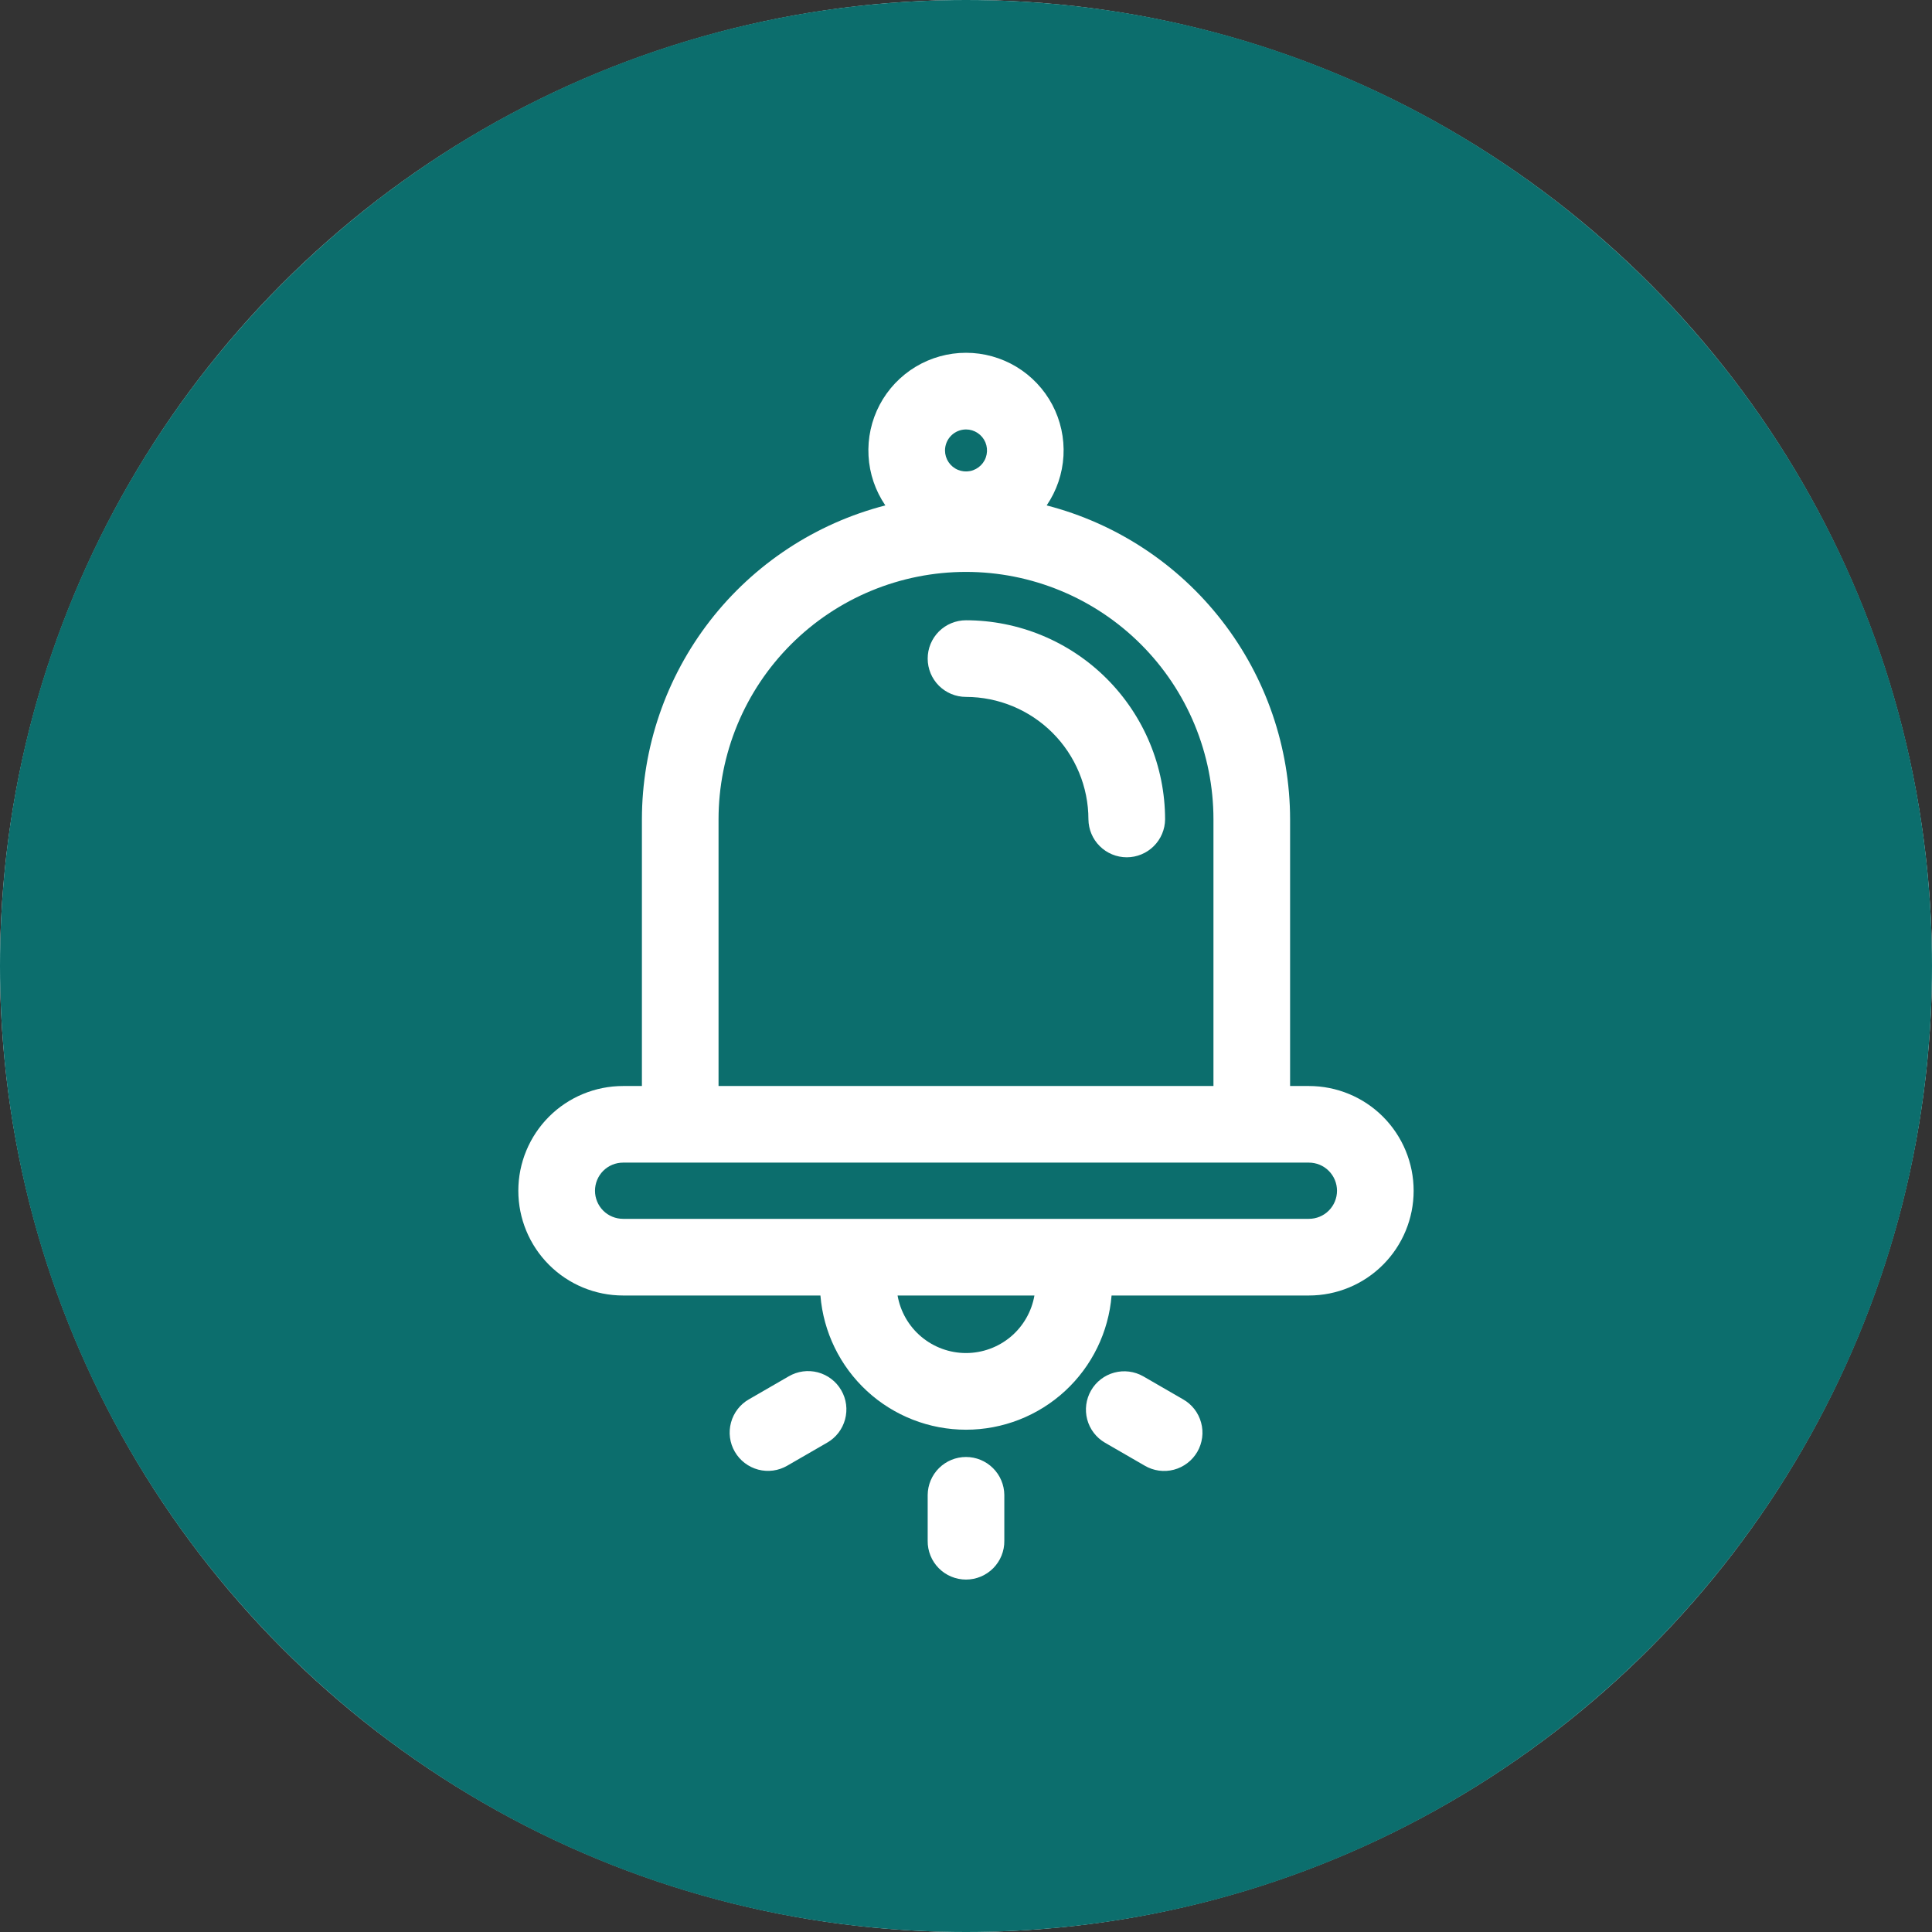 <svg width="60" height="60" viewBox="0 0 60 60" fill="none" xmlns="http://www.w3.org/2000/svg">
<rect x="0" y="0" width="60" height="60" fill="#333333" stroke="none"/>
<circle cx="30" cy="30" r="30" fill="white"/>
<g clip-path="url(#clip0_6343_2)">
<path fill-rule="evenodd" clip-rule="evenodd" d="M30 0C46.569 0 60 13.431 60 30C60 46.569 46.569 60 30 60C13.431 60 0 46.569 0 30C0 13.431 13.431 0 30 0ZM35.505 42.743C35.231 42.587 34.907 42.546 34.604 42.628C34.3 42.71 34.041 42.909 33.884 43.182C33.727 43.454 33.684 43.778 33.764 44.082C33.845 44.386 34.043 44.646 34.315 44.804L35.549 45.517C35.684 45.597 35.834 45.649 35.99 45.671C36.146 45.692 36.304 45.683 36.456 45.643C36.608 45.603 36.751 45.533 36.876 45.437C37.001 45.342 37.105 45.223 37.184 45.087C37.263 44.951 37.313 44.8 37.334 44.645C37.354 44.489 37.343 44.33 37.301 44.179C37.26 44.027 37.189 43.885 37.093 43.761C36.996 43.637 36.876 43.533 36.739 43.456L35.505 42.743ZM24.495 42.743L23.261 43.456C23.124 43.533 23.005 43.637 22.909 43.761C22.813 43.885 22.743 44.027 22.702 44.178C22.661 44.33 22.65 44.488 22.67 44.643C22.691 44.799 22.741 44.949 22.82 45.084C22.898 45.22 23.003 45.339 23.127 45.434C23.252 45.53 23.394 45.599 23.545 45.64C23.697 45.68 23.855 45.69 24.01 45.669C24.166 45.648 24.315 45.596 24.451 45.517L25.686 44.804C25.822 44.727 25.941 44.623 26.037 44.499C26.133 44.375 26.203 44.233 26.244 44.082C26.285 43.93 26.296 43.772 26.276 43.617C26.256 43.462 26.205 43.312 26.126 43.176C26.048 43.04 25.944 42.921 25.819 42.826C25.695 42.73 25.552 42.661 25.401 42.62C25.249 42.58 25.091 42.57 24.936 42.591C24.78 42.612 24.631 42.664 24.495 42.743ZM28.81 46.427V47.853C28.808 48.01 28.838 48.166 28.897 48.312C28.956 48.458 29.043 48.59 29.154 48.702C29.265 48.814 29.396 48.903 29.542 48.963C29.687 49.024 29.843 49.055 30 49.055C30.157 49.055 30.313 49.024 30.458 48.963C30.603 48.903 30.735 48.814 30.846 48.702C30.956 48.59 31.044 48.458 31.103 48.312C31.162 48.166 31.192 48.01 31.19 47.853V46.427C31.187 46.113 31.06 45.813 30.837 45.593C30.614 45.372 30.314 45.248 30 45.248C29.686 45.248 29.385 45.372 29.162 45.593C28.939 45.813 28.813 46.113 28.81 46.427ZM22.315 25.445V33.727H37.685V25.446C37.685 24.437 37.486 23.438 37.1 22.505C36.714 21.573 36.148 20.726 35.434 20.012C34.72 19.298 33.873 18.732 32.941 18.346C32.008 17.96 31.009 17.761 30 17.761C28.991 17.761 27.991 17.96 27.059 18.346C26.127 18.732 25.28 19.298 24.566 20.012C23.852 20.726 23.286 21.573 22.9 22.505C22.514 23.438 22.315 24.436 22.315 25.445ZM29.348 13.99C29.348 14.119 29.387 14.245 29.458 14.352C29.53 14.459 29.632 14.543 29.751 14.592C29.87 14.641 30.001 14.654 30.128 14.629C30.254 14.604 30.37 14.541 30.462 14.45C30.553 14.359 30.615 14.243 30.64 14.116C30.665 13.99 30.652 13.859 30.603 13.739C30.553 13.62 30.47 13.519 30.362 13.447C30.255 13.375 30.129 13.337 30 13.337C29.827 13.338 29.661 13.406 29.539 13.529C29.417 13.651 29.348 13.817 29.348 13.99ZM40.649 36.106H19.351C19.119 36.106 18.897 36.198 18.733 36.362C18.57 36.526 18.478 36.748 18.478 36.98C18.478 37.211 18.57 37.433 18.733 37.597C18.897 37.761 19.119 37.852 19.351 37.852H40.649C40.88 37.852 41.103 37.761 41.266 37.597C41.43 37.433 41.522 37.211 41.522 36.98C41.522 36.748 41.43 36.526 41.266 36.362C41.103 36.198 40.88 36.106 40.649 36.106ZM32.125 40.233H27.875C27.962 40.733 28.223 41.187 28.612 41.514C29.001 41.84 29.492 42.02 30 42.02C30.508 42.02 31 41.84 31.389 41.514C31.777 41.187 32.038 40.733 32.125 40.233ZM27.495 15.696C25.333 16.254 23.418 17.515 22.049 19.279C20.681 21.044 19.937 23.213 19.935 25.446V33.727H19.351C18.488 33.727 17.66 34.069 17.05 34.679C16.44 35.29 16.097 36.117 16.097 36.98C16.097 37.843 16.44 38.67 17.05 39.28C17.66 39.891 18.488 40.233 19.351 40.233H25.479C25.571 41.369 26.088 42.428 26.925 43.2C27.763 43.972 28.861 44.401 30 44.401C31.139 44.401 32.237 43.972 33.075 43.2C33.912 42.428 34.429 41.369 34.521 40.233H40.649C41.512 40.233 42.339 39.891 42.949 39.28C43.559 38.67 43.902 37.843 43.902 36.98C43.902 36.117 43.559 35.29 42.949 34.679C42.339 34.069 41.512 33.727 40.649 33.727H40.065V25.446C40.062 23.213 39.319 21.044 37.95 19.28C36.582 17.515 34.667 16.255 32.505 15.696C32.816 15.24 32.996 14.709 33.027 14.158C33.058 13.607 32.938 13.059 32.681 12.571C32.423 12.084 32.037 11.676 31.565 11.391C31.093 11.107 30.552 10.956 30 10.956C29.448 10.956 28.907 11.107 28.435 11.391C27.963 11.676 27.577 12.084 27.319 12.571C27.062 13.059 26.942 13.607 26.973 14.158C27.003 14.709 27.184 15.24 27.495 15.696ZM28.81 20.453C28.81 20.769 28.935 21.072 29.158 21.295C29.382 21.518 29.684 21.643 30 21.643C31.008 21.645 31.974 22.046 32.687 22.758C33.4 23.471 33.801 24.438 33.802 25.445C33.806 25.759 33.932 26.059 34.155 26.279C34.378 26.5 34.679 26.624 34.993 26.624C35.306 26.624 35.607 26.5 35.83 26.279C36.053 26.059 36.18 25.759 36.183 25.445C36.181 23.806 35.529 22.235 34.37 21.076C33.211 19.917 31.639 19.265 30 19.263C29.844 19.263 29.689 19.294 29.544 19.354C29.4 19.413 29.269 19.501 29.158 19.611C29.048 19.722 28.96 19.853 28.9 19.998C28.84 20.142 28.81 20.297 28.81 20.453Z" fill="#0C6E6D"/>
</g>
<defs>
<clipPath id="clip0_6343_2">
<rect width="60" height="60" fill="white"/>
</clipPath>
</defs>
</svg>
